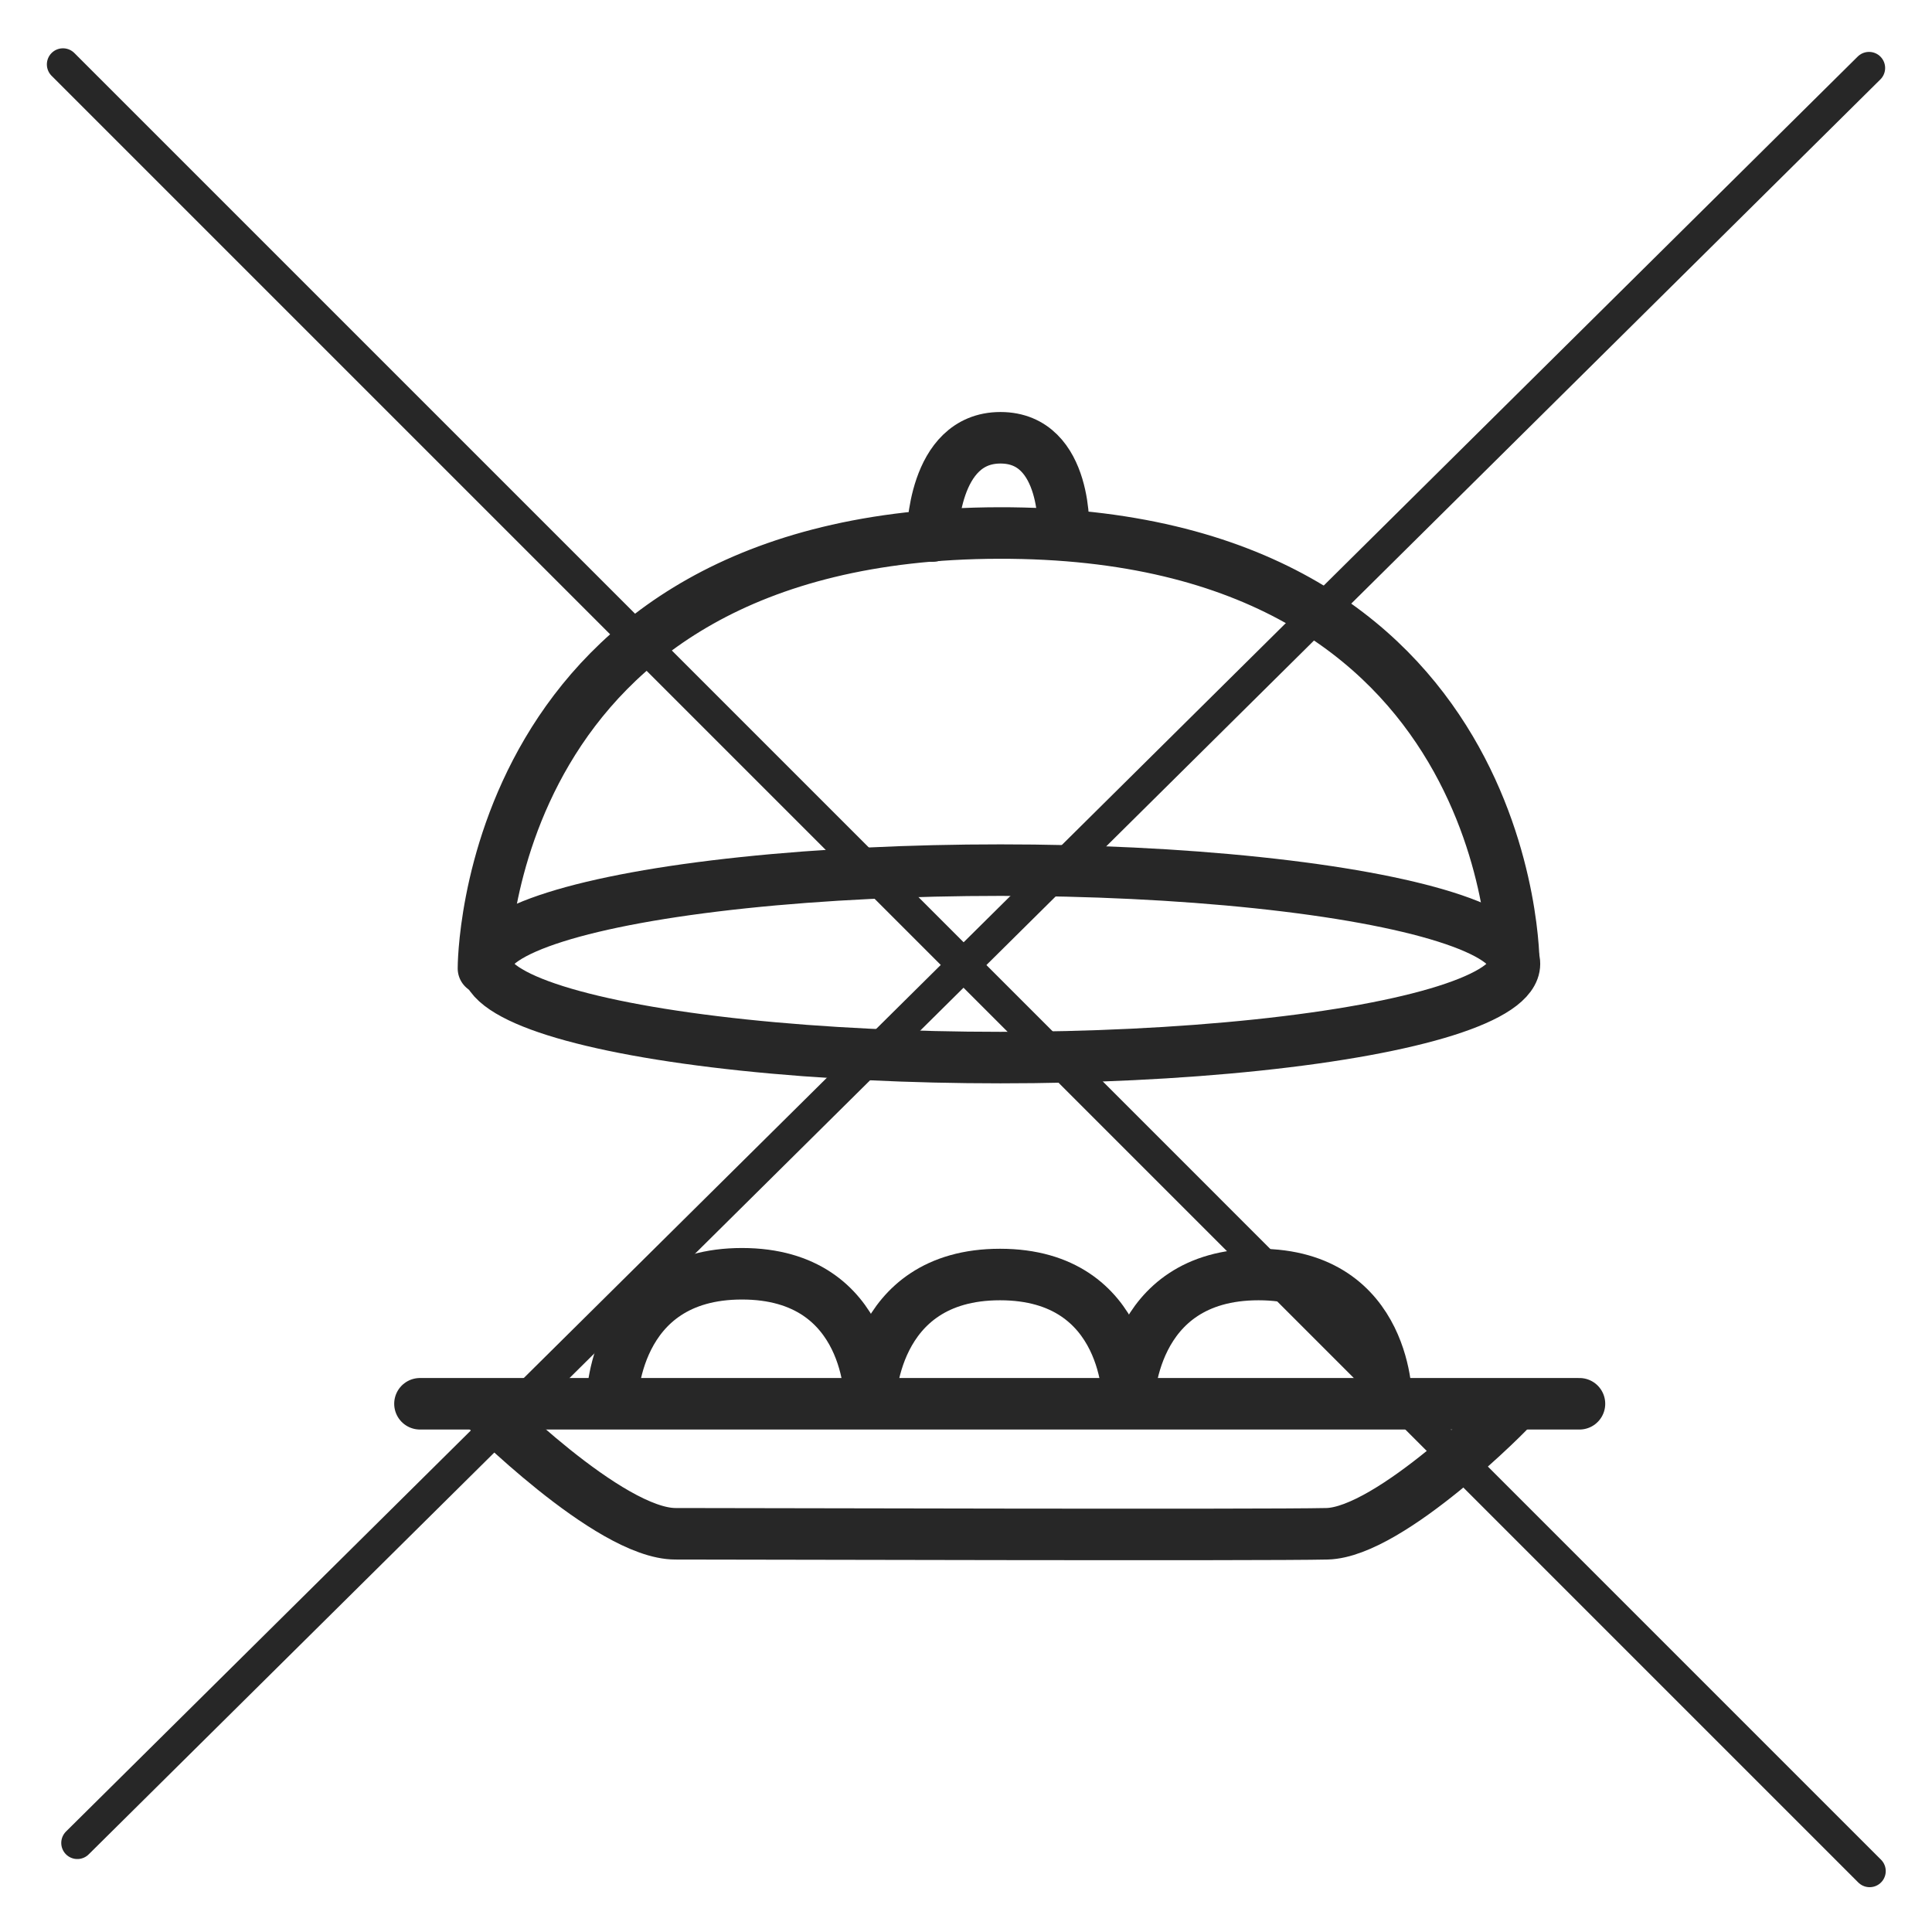 <svg width="300" height="300" xmlns="http://www.w3.org/2000/svg">
  <g class="layer">
    <title>Layer 1</title>
    <path d="m74.836,218.211c0,0 19.718,19.953 30.047,19.953c10.329,0 91.315,0.235 101.174,0c9.859,-0.235 28.873,-19.484 28.873,-19.718" fill="#000000" fill-opacity="0" id="svg_1" stroke="#272727" stroke-linecap="round" stroke-linejoin="bevel" stroke-width="8"/>
    <line fill="none" fill-opacity="0" id="svg_2" stroke="#272727" stroke-linecap="round" stroke-linejoin="bevel" stroke-width="8" x1="65.211" x2="245.259" y1="217.977" y2="217.977"/>
    <path d="m95.023,217.742c0,0 0,-19.953 20.188,-19.953c20.188,0 19.953,19.953 19.836,19.836" fill="#000000" fill-opacity="0" id="svg_3" stroke="#272727" stroke-linecap="round" stroke-linejoin="bevel" stroke-width="8"/>
    <path d="m135.096,217.859c0,0 0,-19.953 20.188,-19.953c20.188,0 19.953,19.953 19.836,19.836" fill="#000000" fill-opacity="0" id="svg_4" stroke="#272727" stroke-linecap="round" stroke-linejoin="bevel" stroke-width="8"/>
    <path d="m175.237,217.859c0,0 0,-19.953 20.188,-19.953c20.188,0 19.953,19.953 19.836,19.836" fill="#000000" fill-opacity="0" id="svg_5" stroke="#272727" stroke-linecap="round" stroke-linejoin="bevel" stroke-width="8"/>
    <path d="m75.07,150.371c0,0 -0.235,-67.429 80.047,-67.606c80.282,-0.177 80.047,67.252 79.93,67.163" fill="#000000" fill-opacity="0" id="svg_6" stroke="#272727" stroke-linecap="round" stroke-linejoin="bevel" stroke-width="8"/>
    <ellipse cx="155.352" cy="149.667" fill="#000000" fill-opacity="0" id="svg_7" rx="79.812" ry="14.554" stroke="#272727" stroke-linecap="round" stroke-linejoin="bevel" stroke-width="8"/>
    <path d="m144.789,83.235c0,0 0,-15.258 10.563,-15.258c10.563,0 9.859,15.023 9.742,14.906" fill="#000000" fill-opacity="0" id="svg_8" stroke="#272727" stroke-linecap="round" stroke-linejoin="bevel" stroke-width="8"/>
    <line fill="none" id="svg_9" stroke="#272727" stroke-linecap="round" stroke-linejoin="bevel" stroke-width="5" x1="9.777" x2="290.317" y1="10" y2="290.541"/>
    <line fill="none" id="svg_12" stroke="#272727" stroke-dasharray="null" stroke-linecap="round" stroke-linejoin="bevel" stroke-width="5" x1="290.223" x2="12.011" y1="10.559" y2="286.171"/>
  </g>
</svg>
